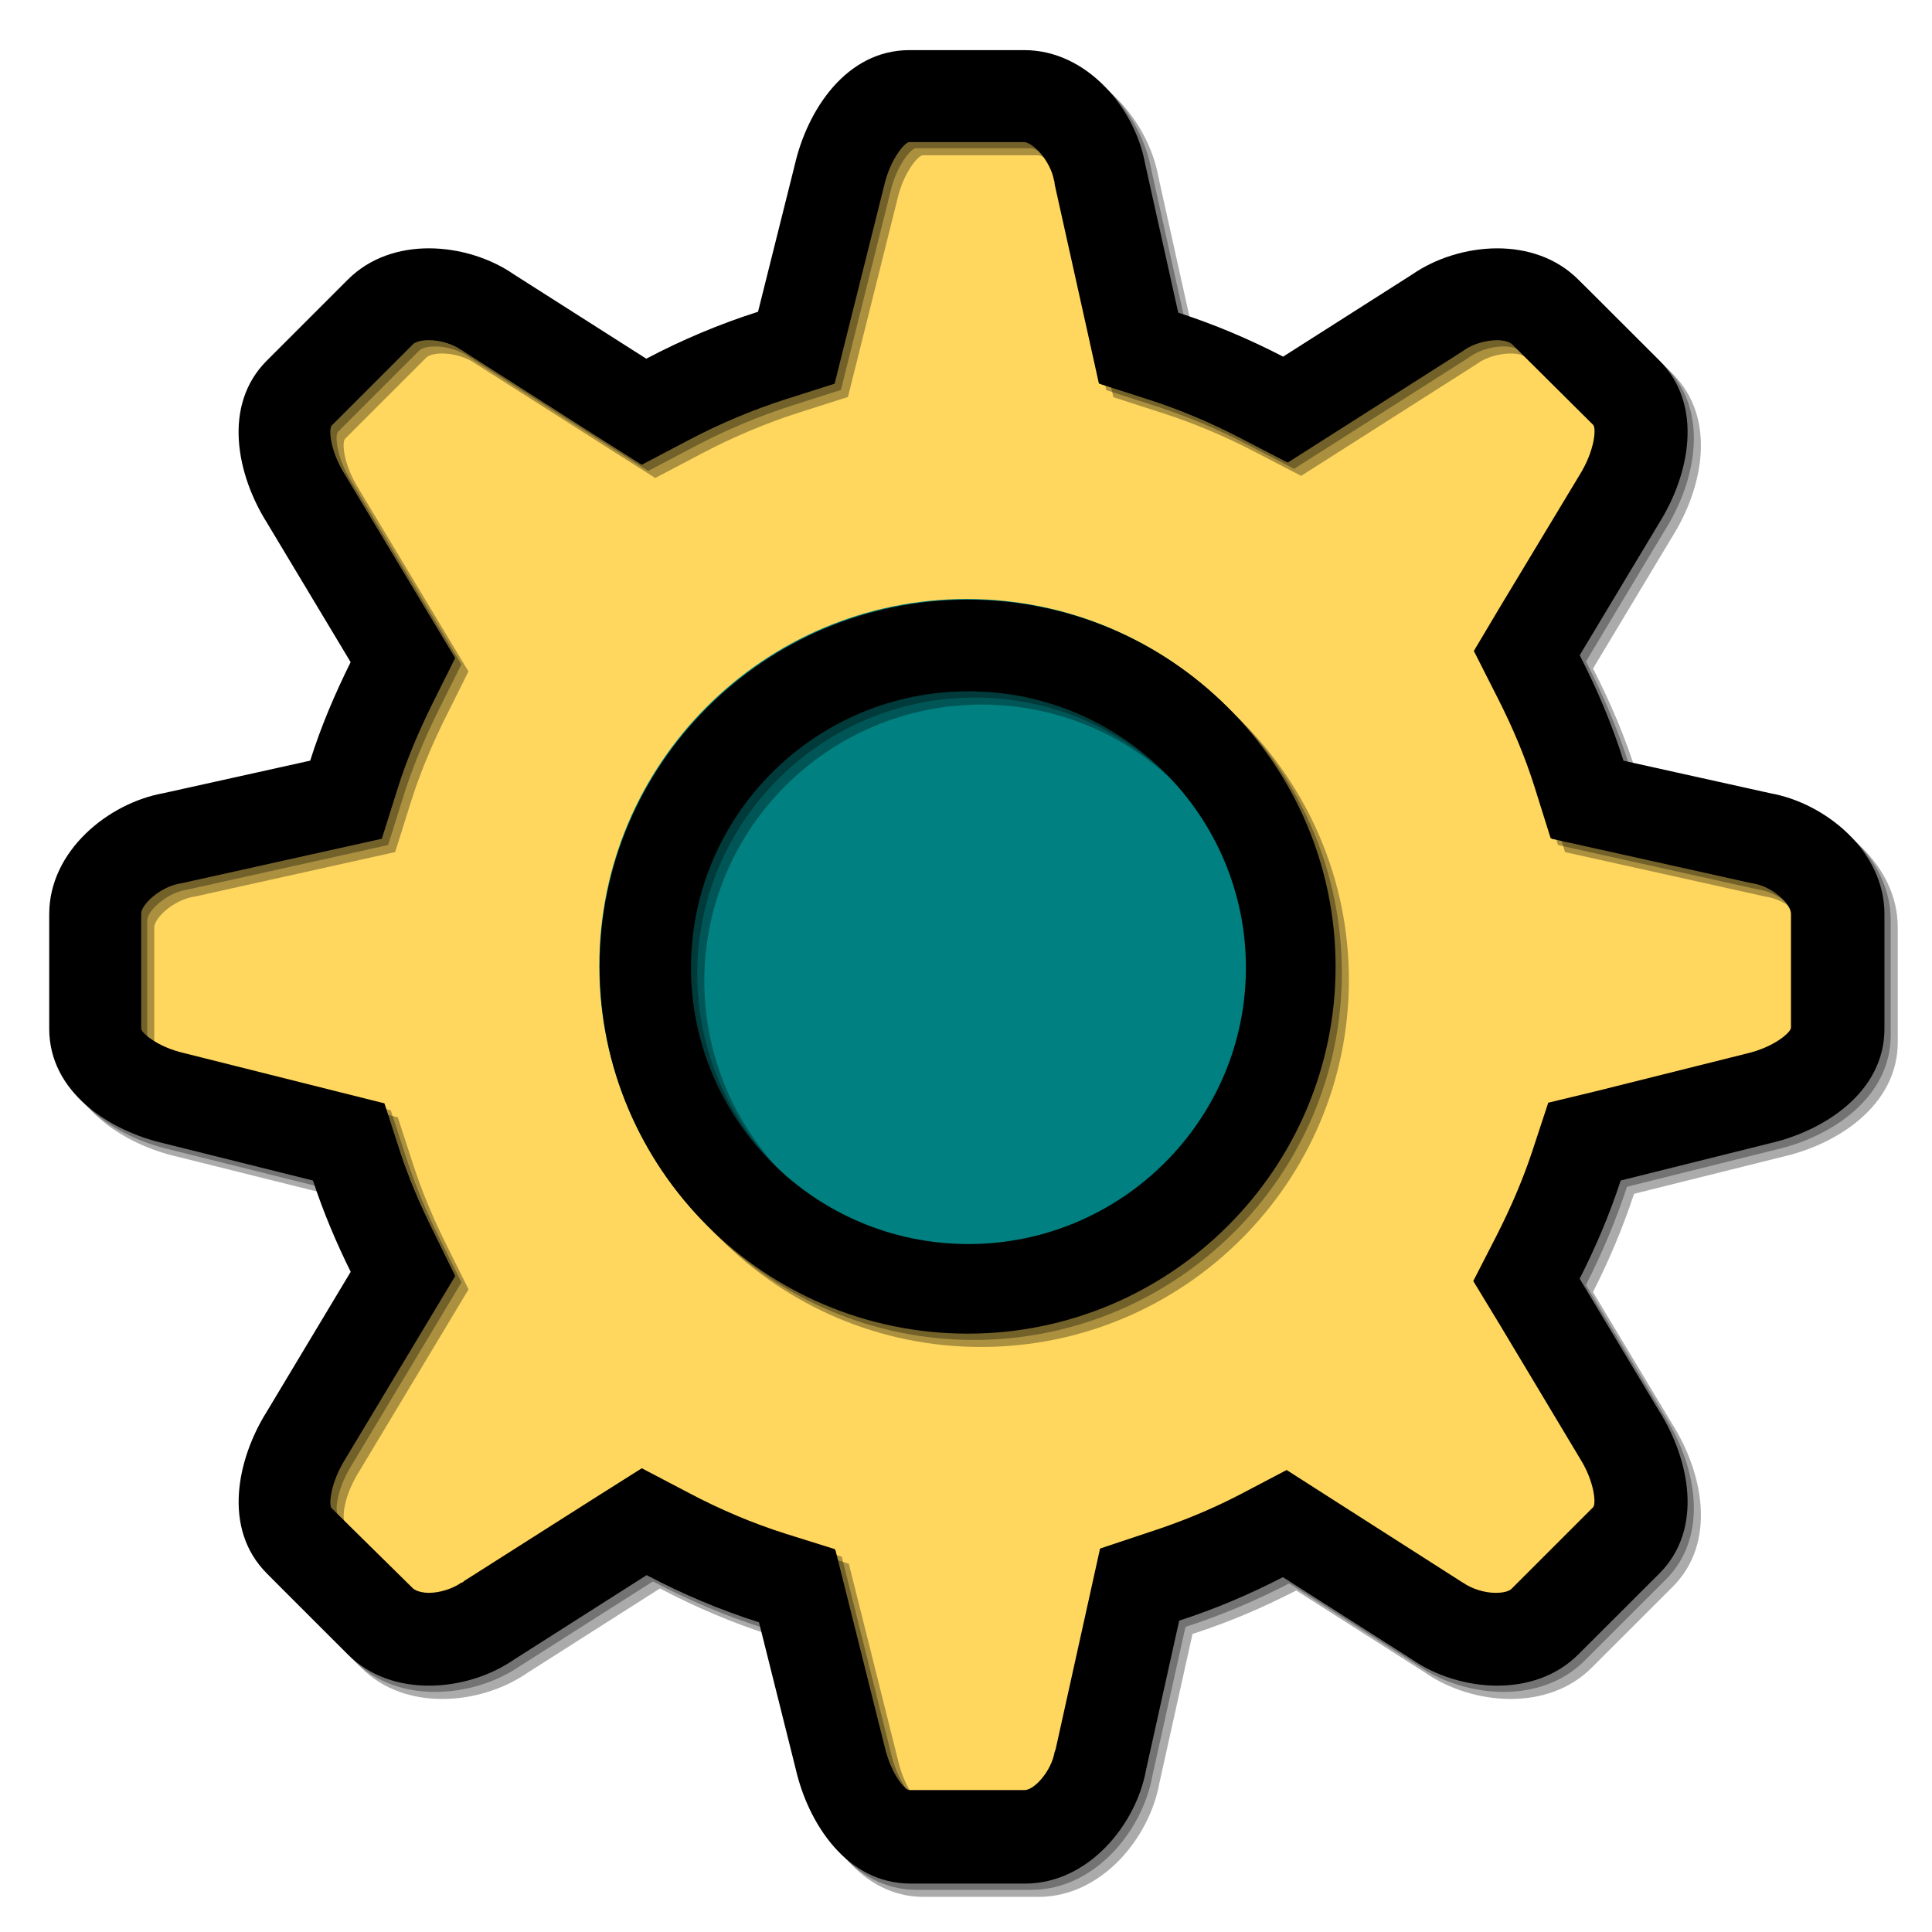 <?xml version="1.0" encoding="UTF-8" standalone="no"?>
<!-- Created with Inkscape (http://www.inkscape.org/) -->

<svg
   xmlns:dc="http://purl.org/dc/elements/1.1/"
   xmlns:cc="http://creativecommons.org/ns#"
   xmlns:rdf="http://www.w3.org/1999/02/22-rdf-syntax-ns#"
   xmlns:svg="http://www.w3.org/2000/svg"
   xmlns="http://www.w3.org/2000/svg"
   xmlns:xlink="http://www.w3.org/1999/xlink"
   xmlns:sodipodi="http://sodipodi.sourceforge.net/DTD/sodipodi-0.dtd"
   xmlns:inkscape="http://www.inkscape.org/namespaces/inkscape"
   width="57"
   height="57"
   id="svg59604"
   version="1.1"
   inkscape:version="0.48.4 r9939"
   sodipodi:docname="app_icon_2.svg"
   inkscape:export-filename="/home/alexander/Documents/Bachelorarbeit2/svg/icon_30464/app_icon_2_80.png"
   inkscape:export-xdpi="126.31579"
   inkscape:export-ydpi="126.31579">
  <defs
     id="defs59606">
    <linearGradient
       id="linearGradient61201">
      <stop
         style="stop-color:#000000;stop-opacity:1;"
         offset="0"
         id="stop61203" />
      <stop
         style="stop-color:#000000;stop-opacity:1;"
         offset="1"
         id="stop61205" />
    </linearGradient>
    <linearGradient
       id="linearGradient60967">
      <stop
         style="stop-color:#dadada;stop-opacity:1;"
         offset="0"
         id="stop60969" />
      <stop
         style="stop-color:#727272;stop-opacity:1;"
         offset="1"
         id="stop60971" />
    </linearGradient>
    <linearGradient
       id="linearGradient60875">
      <stop
         style="stop-color:#ffffff;stop-opacity:1;"
         offset="0"
         id="stop60877" />
      <stop
         style="stop-color:#000000;stop-opacity:0;"
         offset="1"
         id="stop60879" />
    </linearGradient>
    <linearGradient
       id="linearGradient60863">
      <stop
         style="stop-color:#ffffff;stop-opacity:0.337;"
         offset="0"
         id="stop60865" />
      <stop
         id="stop60871"
         offset="0.62"
         style="stop-color:#ffffff;stop-opacity:0.294;" />
      <stop
         style="stop-color:#000000;stop-opacity:0.235;"
         offset="0.62"
         id="stop60873" />
      <stop
         style="stop-color:#ffffff;stop-opacity:0;"
         offset="1"
         id="stop60867" />
    </linearGradient>
    <radialGradient
       inkscape:collect="always"
       xlink:href="#linearGradient60863"
       id="radialGradient60869"
       cx="103.5"
       cy="1002.862"
       fx="103.5"
       fy="1002.862"
       r="28.5"
       gradientTransform="matrix(-2.708,6.0130083e-8,-3.4418382e-8,-1.55,308.798,2550.457)"
       gradientUnits="userSpaceOnUse" />
    <linearGradient
       inkscape:collect="always"
       xlink:href="#linearGradient60875"
       id="linearGradient60881"
       x1="57"
       y1="995.362"
       x2="57"
       y2="1008.327"
       gradientUnits="userSpaceOnUse"
       gradientTransform="matrix(0.983,0,0,0.983,0.491,17.653)" />
    <radialGradient
       inkscape:collect="always"
       xlink:href="#linearGradient60863"
       id="radialGradient60925"
       gradientUnits="userSpaceOnUse"
       gradientTransform="matrix(-2.708,6.0130083e-8,-3.4418382e-8,-1.55,392.012,2553.135)"
       cx="103.5"
       cy="1002.862"
       fx="103.5"
       fy="1002.862"
       r="28.5" />
    <linearGradient
       inkscape:collect="always"
       xlink:href="#linearGradient60875"
       id="linearGradient60927"
       gradientUnits="userSpaceOnUse"
       gradientTransform="matrix(0.983,0,0,0.983,83.706,20.331)"
       x1="57"
       y1="995.362"
       x2="57"
       y2="1008.327" />
    <linearGradient
       inkscape:collect="always"
       xlink:href="#linearGradient60967"
       id="linearGradient60973"
       x1="101.121"
       y1="-1.122"
       x2="101.121"
       y2="101.118"
       gradientUnits="userSpaceOnUse" />
    <linearGradient
       inkscape:collect="always"
       xlink:href="#linearGradient60967"
       id="linearGradient60995"
       gradientUnits="userSpaceOnUse"
       x1="101.121"
       y1="-1.122"
       x2="101.121"
       y2="101.118" />
    <linearGradient
       inkscape:collect="always"
       xlink:href="#linearGradient60967"
       id="linearGradient60997"
       gradientUnits="userSpaceOnUse"
       x1="101.121"
       y1="-1.122"
       x2="101.121"
       y2="101.118" />
    <linearGradient
       inkscape:collect="always"
       xlink:href="#linearGradient61201"
       id="linearGradient61207"
       x1="1.484"
       y1="49.998"
       x2="98.518"
       y2="49.998"
       gradientUnits="userSpaceOnUse" />
    <linearGradient
       inkscape:collect="always"
       xlink:href="#linearGradient61201"
       id="linearGradient61213"
       gradientUnits="userSpaceOnUse"
       x1="1.484"
       y1="49.998"
       x2="98.518"
       y2="49.998" />
    <linearGradient
       inkscape:collect="always"
       xlink:href="#linearGradient61201"
       id="linearGradient61215"
       gradientUnits="userSpaceOnUse"
       x1="1.484"
       y1="49.998"
       x2="98.518"
       y2="49.998" />
  </defs>
  <sodipodi:namedview
     id="base"
     pagecolor="#ffffff"
     bordercolor="#666666"
     borderopacity="1.0"
     inkscape:pageopacity="0.0"
     inkscape:pageshadow="2"
     inkscape:zoom="11.2"
     inkscape:cx="35.49566"
     inkscape:cy="28.381257"
     inkscape:document-units="px"
     inkscape:current-layer="layer1"
     showgrid="false"
     inkscape:snap-page="true"
     inkscape:snap-bbox="false"
     inkscape:bbox-nodes="false"
     inkscape:snap-bbox-edge-midpoints="false"
     inkscape:snap-bbox-midpoints="true"
     inkscape:window-width="1600"
     inkscape:window-height="884"
     inkscape:window-x="-5"
     inkscape:window-y="-10"
     inkscape:window-maximized="1" />
  <g
     inkscape:label="Layer 1"
     inkscape:groupmode="layer"
     id="layer1"
     transform="translate(0,-995.362)">
    <g
       id="g11347"
       transform="matrix(0.524,0,0,0.524,54.331,830.641)">
      <path
         inkscape:connector-curvature="0"
         id="path11308"
         d="M -52.293,324.885 C -52.532,324.885 -53.312,325.761 -53.637,327.167 L -55.605,335.042 -56.262,337.667 -58.824,338.479 C -60.564,339.036 -62.292,339.763 -63.949,340.635 L -66.449,341.948 -68.824,340.448 -75.824,335.979 -75.887,335.917 -75.98,335.885 C -76.432,335.57 -77.098,335.354 -77.699,335.354 -77.883,335.354 -78.336,335.369 -78.543,335.573 L -82.855,339.885 C -83.027,340.053 -82.931,341.227 -82.168,342.448 L -77.699,349.885 -76.324,352.167 -77.512,354.542 C -78.311,356.151 -78.907,357.619 -79.355,359.042 L -80.199,361.729 -82.918,362.323 -90.699,364.073 -90.793,364.073 -90.887,364.104 C -91.893,364.285 -92.918,365.208 -92.918,365.729 L -92.918,371.792 C -92.918,372.03 -92.04,372.783 -90.637,373.104 L -82.668,375.104 -80.043,375.76 -79.23,378.292 C -78.781,379.663 -78.195,381.045 -77.48,382.479 L -76.324,384.854 -77.668,387.104 -82.105,394.51 C -82.92,395.81 -83.023,396.995 -82.855,397.167 L -78.543,401.417 C -78.33,401.63 -77.846,401.667 -77.699,401.667 -77.101,401.667 -76.435,401.45 -75.98,401.135 L -75.887,401.104 -75.824,401.042 -68.793,396.573 -66.418,395.073 -63.918,396.385 C -62.232,397.275 -60.518,397.998 -58.793,398.542 L -56.199,399.354 -55.543,401.979 -53.605,409.729 C -53.262,411.224 -52.5,412.104 -52.262,412.104 L -46.168,412.104 C -45.643,412.104 -44.756,411.111 -44.574,410.104 L -44.543,410.01 -44.512,409.917 -42.762,402.01 -42.168,399.323 -39.543,398.448 C -37.956,397.933 -36.356,397.288 -34.793,396.479 L -32.293,395.167 -29.949,396.667 -23.105,401.042 -23.012,401.104 -22.949,401.135 C -22.494,401.451 -21.828,401.667 -21.23,401.667 -21.087,401.667 -20.594,401.656 -20.387,401.448 L -16.074,397.135 C -15.912,396.973 -15.995,395.799 -16.762,394.573 L -21.012,387.479 -22.418,385.167 -21.199,382.792 C -20.439,381.3 -19.786,379.786 -19.293,378.292 L -18.449,375.729 -15.855,375.104 -7.98,373.135 C -6.488,372.793 -5.605,371.998 -5.605,371.76 L -5.605,365.729 C -5.605,365.205 -6.603,364.285 -7.605,364.104 L -7.73,364.073 -7.824,364.073 -15.605,362.323 -18.324,361.729 -19.168,359.042 C -19.658,357.477 -20.31,355.906 -21.168,354.229 L -22.387,351.823 -21.012,349.51 -16.793,342.51 C -15.98,341.209 -15.902,340.022 -16.074,339.854 L -20.355,335.604 C -20.569,335.391 -21.053,335.354 -21.199,335.354 -21.796,335.354 -22.498,335.57 -22.949,335.885 L -23.012,335.917 -23.105,335.979 -29.918,340.323 -32.293,341.823 -34.762,340.542 C -36.34,339.723 -37.962,339.032 -39.574,338.51 L -42.23,337.667 -42.824,334.979 -44.574,327.104 -44.574,327.01 -44.605,326.917 C -44.786,325.912 -45.706,324.885 -46.23,324.885 L -52.293,324.885 z M -49.23,349.073 C -38.501,349.073 -29.762,357.779 -29.762,368.479 -29.762,379.179 -38.501,387.885 -49.23,387.885 -59.956,387.885 -68.668,379.179 -68.668,368.479 -68.668,357.779 -59.956,349.073 -49.23,349.073 z"
         style="fill:#ffd75e;fill-opacity:1;stroke:none" />
      <g
         id="g11320"
         transform="translate(-99.263,318.497)">
        <g
           id="g11322">
          <path
             inkscape:connector-curvature="0"
             d="M 92.501,40.823 84.719,39.098 C 84.111,37.161 83.32,35.306 82.406,33.521 L 86.619,26.511 C 88.191,24 88.983,20.31 86.619,17.943 L 82.327,13.657 C 81.169,12.499 79.613,12.009 78.048,12.009 76.422,12.009 74.779,12.537 73.549,13.389 L 66.724,17.735 C 64.953,16.816 63.104,16.033 61.178,15.409 L 59.429,7.541 C 58.91,4.652 56.384,1.528 53.033,1.528 H 46.972 C 43.622,1.528 41.569,4.7 40.905,7.589 L 38.961,15.362 C 36.903,16.017 34.933,16.854 33.052,17.843 L 26.056,13.388 C 24.828,12.535 23.183,12.008 21.557,12.008 19.992,12.008 18.439,12.498 17.278,13.656 L 12.992,17.942 C 10.621,20.309 11.413,24 12.992,26.51 L 17.421,33.888 C 16.59,35.562 15.852,37.289 15.283,39.096 L 7.501,40.821 C 4.612,41.343 1.484,43.866 1.484,47.21 V 53.272 C 1.484,56.615 4.659,58.668 7.548,59.33 L 15.429,61.296 C 15.976,62.962 16.654,64.57 17.424,66.123 L 12.992,73.508 C 11.417,76.015 10.625,79.704 12.992,82.072 L 17.281,86.358 C 18.439,87.516 19.991,88.004 21.56,88.004 23.185,88.004 24.828,87.478 26.059,86.625 L 33.072,82.16 C 34.962,83.156 36.945,83.999 39.012,84.655 L 40.953,92.408 C 41.615,95.295 43.666,98.468 47.016,98.468 H 53.081 C 56.431,98.468 58.958,95.342 59.477,92.454 L 61.229,84.566 C 63.132,83.951 64.958,83.175 66.712,82.267 L 73.549,86.624 C 74.779,87.477 76.422,88.003 78.048,88.003 79.613,88.003 81.169,87.515 82.327,86.357 L 86.619,82.071 C 88.983,79.703 88.191,76.013 86.619,73.507 L 82.403,66.487 C 83.25,64.823 83.984,63.091 84.573,61.295 L 92.454,59.329 C 95.344,58.667 98.518,56.614 98.518,53.271 V 47.209 C 98.518,43.869 95.394,41.346 92.501,40.823 z M 93.666,53.274 C 93.666,53.512 92.771,54.286 91.279,54.628 L 83.398,56.594 80.798,57.244 79.964,59.789 C 79.471,61.283 78.838,62.798 78.078,64.29 L 76.855,66.684 78.239,68.985 82.504,76.076 C 83.271,77.302 83.353,78.482 83.191,78.644 L 78.889,82.936 C 78.682,83.144 78.189,83.163 78.046,83.163 77.448,83.163 76.763,82.959 76.308,82.643 L 76.236,82.591 76.157,82.541 69.316,78.182 66.959,76.68 64.478,77.966 C 62.915,78.775 61.321,79.442 59.734,79.957 L 57.092,80.81 56.49,83.52 54.741,91.407 54.719,91.502 54.702,91.598 C 54.52,92.605 53.605,93.622 53.08,93.622 H 47.015 C 46.777,93.622 46,92.731 45.657,91.236 L 43.716,83.481 43.057,80.853 40.471,80.036 C 38.746,79.492 37.019,78.766 35.333,77.876 L 32.839,76.562 30.462,78.077 23.449,82.544 23.369,82.592 23.293,82.646 C 22.838,82.961 22.157,83.166 21.559,83.166 21.412,83.166 20.922,83.147 20.709,82.934 L 16.42,78.654 C 16.252,78.482 16.334,77.305 17.149,76.005 L 21.585,68.62 22.95,66.348 21.769,63.971 C 21.054,62.537 20.49,61.171 20.041,59.8 L 19.21,57.249 16.605,56.599 8.631,54.612 C 7.228,54.291 6.334,53.517 6.334,53.279 V 47.217 C 6.334,46.696 7.355,45.779 8.361,45.598 L 8.456,45.581 8.552,45.562 16.334,43.834 19.07,43.226 19.91,40.557 C 20.358,39.134 20.963,37.658 21.762,36.049 L 22.946,33.675 21.578,31.4 17.098,23.942 C 16.335,22.721 16.249,21.543 16.421,21.375 L 20.707,17.089 C 20.914,16.885 21.372,16.863 21.556,16.863 22.157,16.863 22.835,17.064 23.287,17.379 L 23.366,17.433 23.449,17.484 30.446,21.939 32.822,23.447 35.314,22.136 C 36.971,21.264 38.693,20.542 40.433,19.985 L 43.011,19.164 43.666,16.542 45.632,8.68 C 45.957,7.274 46.733,6.383 46.972,6.383 H 53.033 C 53.557,6.383 54.474,7.401 54.655,8.406 L 54.672,8.502 54.694,8.598 56.44,16.466 57.042,19.174 59.684,20.027 C 61.296,20.549 62.913,21.226 64.491,22.045 L 66.973,23.334 69.333,21.832 76.158,17.485 76.237,17.434 76.313,17.38 C 76.764,17.065 77.45,16.864 78.047,16.864 78.193,16.864 78.683,16.88 78.897,17.093 L 83.182,21.372 C 83.354,21.54 83.272,22.721 82.459,24.022 L 78.247,31.028 76.86,33.335 78.085,35.731 C 78.943,37.408 79.596,38.983 80.086,40.548 L 80.926,43.227 83.665,43.835 91.448,45.563 91.543,45.582 91.643,45.599 C 92.645,45.78 93.666,46.694 93.666,47.218 V 53.274 z M 50.042,30.582 C 39.316,30.582 30.586,39.287 30.586,49.987 30.586,60.687 39.316,69.392 50.042,69.392 60.771,69.392 69.498,60.687 69.498,49.987 69.498,39.287 60.771,30.582 50.042,30.582 z M 50.083,64.655 C 41.996,64.655 35.416,58.096 35.416,50.041 35.416,41.986 41.996,35.427 50.083,35.427 58.174,35.427 64.757,41.985 64.757,50.041 64.757,58.097 58.174,64.655 50.083,64.655 z"
             id="path11324" />
        </g>
      </g>
    </g>
    <rect
       ry="4.874"
       rx="4.874"
       inkscape:export-ydpi="300.0311"
       inkscape:export-xdpi="300.0311"
       inkscape:export-filename="/home/alexander/Documents/Bachelorarbeit2/svg/presentation/wp.png"
       y="1009.972"
       x="14.61"
       height="27.78"
       width="27.78"
       id="rect60911"
       style="fill:#008080;fill-opacity:1;stroke:none" />
    <path
       inkscape:connector-curvature="0"
       id="path60915"
       d="M 26.81,999.55 C 26.677,999.55 26.242,1000.038 26.061,1000.821 L 24.963,1005.212 24.597,1006.675 23.169,1007.128 C 22.199,1007.439 21.235,1007.844 20.312,1008.33 L 18.918,1009.062 17.594,1008.226 13.691,1005.734 13.656,1005.699 13.604,1005.682 C 13.352,1005.506 12.981,1005.386 12.646,1005.386 12.543,1005.386 12.291,1005.394 12.175,1005.508 L 9.771,1007.912 C 9.675,1008.006 9.729,1008.66 10.154,1009.341 L 12.646,1013.487 13.412,1014.759 12.75,1016.083 C 12.305,1016.98 11.972,1017.799 11.722,1018.592 L 11.252,1020.09 9.736,1020.421 5.398,1021.397 5.346,1021.397 5.294,1021.414 C 4.733,1021.515 4.161,1022.03 4.161,1022.32 L 4.161,1025.7 C 4.161,1025.833 4.651,1026.253 5.433,1026.432 L 9.876,1027.547 11.339,1027.913 11.792,1029.324 C 12.042,1030.088 12.369,1030.859 12.768,1031.659 L 13.412,1032.983 12.663,1034.237 10.189,1038.366 C 9.735,1039.091 9.677,1039.751 9.771,1039.847 L 12.175,1042.216 C 12.294,1042.335 12.564,1042.356 12.646,1042.356 12.979,1042.356 13.35,1042.235 13.604,1042.06 L 13.656,1042.042 13.691,1042.007 17.611,1039.516 18.935,1038.68 20.329,1039.411 C 21.269,1039.908 22.225,1040.31 23.186,1040.614 L 24.632,1041.067 24.998,1042.53 26.078,1046.851 C 26.27,1047.684 26.695,1048.175 26.827,1048.175 L 30.225,1048.175 C 30.517,1048.175 31.012,1047.621 31.113,1047.06 L 31.131,1047.008 31.148,1046.955 32.124,1042.547 32.455,1041.049 33.918,1040.561 C 34.803,1040.274 35.695,1039.915 36.566,1039.464 L 37.96,1038.732 39.267,1039.568 43.082,1042.007 43.135,1042.042 43.169,1042.06 C 43.423,1042.236 43.794,1042.356 44.128,1042.356 44.207,1042.356 44.483,1042.35 44.598,1042.234 L 47.002,1039.83 C 47.093,1039.739 47.047,1039.084 46.619,1038.401 L 44.25,1034.446 43.466,1033.157 44.145,1031.833 C 44.569,1031.001 44.933,1030.157 45.208,1029.324 L 45.678,1027.895 47.124,1027.547 51.515,1026.449 C 52.347,1026.259 52.839,1025.815 52.839,1025.683 L 52.839,1022.32 C 52.839,1022.028 52.282,1021.515 51.724,1021.414 L 51.654,1021.397 51.602,1021.397 47.264,1020.421 45.748,1020.09 45.278,1018.592 C 45.004,1017.72 44.641,1016.844 44.163,1015.909 L 43.483,1014.567 44.25,1013.278 46.602,1009.376 C 47.055,1008.65 47.098,1007.988 47.002,1007.895 L 44.616,1005.525 C 44.496,1005.407 44.227,1005.386 44.145,1005.386 43.812,1005.386 43.421,1005.506 43.169,1005.682 L 43.135,1005.699 43.082,1005.734 39.284,1008.156 37.96,1008.992 36.584,1008.278 C 35.704,1007.821 34.8,1007.437 33.901,1007.146 L 32.42,1006.675 32.089,1005.177 31.113,1000.787 31.113,1000.734 31.096,1000.682 C 30.995,1000.122 30.482,999.55 30.19,999.55 L 26.81,999.55 z M 28.517,1013.034 C 34.499,1013.034 39.371,1017.888 39.371,1023.854 39.371,1029.819 34.499,1034.673 28.517,1034.673 22.538,1034.673 17.681,1029.819 17.681,1023.854 17.681,1017.888 22.538,1013.034 28.517,1013.034 z"
       style="fill:#ffd75e;fill-opacity:1;stroke:none" />
    <g
       id="g60917"
       transform="matrix(0.558,0,0,0.558,0.624,995.988)">
      <g
         id="g60919">
        <path
           inkscape:connector-curvature="0"
           d="M 92.501,40.823 84.719,39.098 C 84.111,37.161 83.32,35.306 82.406,33.521 L 86.619,26.511 C 88.191,24 88.983,20.31 86.619,17.943 L 82.327,13.657 C 81.169,12.499 79.613,12.009 78.048,12.009 76.422,12.009 74.779,12.537 73.549,13.389 L 66.724,17.735 C 64.953,16.816 63.104,16.033 61.178,15.409 L 59.429,7.541 C 58.91,4.652 56.384,1.528 53.033,1.528 H 46.972 C 43.622,1.528 41.569,4.7 40.905,7.589 L 38.961,15.362 C 36.903,16.017 34.933,16.854 33.052,17.843 L 26.056,13.388 C 24.828,12.535 23.183,12.008 21.557,12.008 19.992,12.008 18.439,12.498 17.278,13.656 L 12.992,17.942 C 10.621,20.309 11.413,24 12.992,26.51 L 17.421,33.888 C 16.59,35.562 15.852,37.289 15.283,39.096 L 7.501,40.821 C 4.612,41.343 1.484,43.866 1.484,47.21 V 53.272 C 1.484,56.615 4.659,58.668 7.548,59.33 L 15.429,61.296 C 15.976,62.962 16.654,64.57 17.424,66.123 L 12.992,73.508 C 11.417,76.015 10.625,79.704 12.992,82.072 L 17.281,86.358 C 18.439,87.516 19.991,88.004 21.56,88.004 23.185,88.004 24.828,87.478 26.059,86.625 L 33.072,82.16 C 34.962,83.156 36.945,83.999 39.012,84.655 L 40.953,92.408 C 41.615,95.295 43.666,98.468 47.016,98.468 H 53.081 C 56.431,98.468 58.958,95.342 59.477,92.454 L 61.229,84.566 C 63.132,83.951 64.958,83.175 66.712,82.267 L 73.549,86.624 C 74.779,87.477 76.422,88.003 78.048,88.003 79.613,88.003 81.169,87.515 82.327,86.357 L 86.619,82.071 C 88.983,79.703 88.191,76.013 86.619,73.507 L 82.403,66.487 C 83.25,64.823 83.984,63.091 84.573,61.295 L 92.454,59.329 C 95.344,58.667 98.518,56.614 98.518,53.271 V 47.209 C 98.518,43.869 95.394,41.346 92.501,40.823 z M 93.666,53.274 C 93.666,53.512 92.771,54.286 91.279,54.628 L 83.398,56.594 80.798,57.244 79.964,59.789 C 79.471,61.283 78.838,62.798 78.078,64.29 L 76.855,66.684 78.239,68.985 82.504,76.076 C 83.271,77.302 83.353,78.482 83.191,78.644 L 78.889,82.936 C 78.682,83.144 78.189,83.163 78.046,83.163 77.448,83.163 76.763,82.959 76.308,82.643 L 76.236,82.591 76.157,82.541 69.316,78.182 66.959,76.68 64.478,77.966 C 62.915,78.775 61.321,79.442 59.734,79.957 L 57.092,80.81 56.49,83.52 54.741,91.407 54.719,91.502 54.702,91.598 C 54.52,92.605 53.605,93.622 53.08,93.622 H 47.015 C 46.777,93.622 46,92.731 45.657,91.236 L 43.716,83.481 43.057,80.853 40.471,80.036 C 38.746,79.492 37.019,78.766 35.333,77.876 L 32.839,76.562 30.462,78.077 23.449,82.544 23.369,82.592 23.293,82.646 C 22.838,82.961 22.157,83.166 21.559,83.166 21.412,83.166 20.922,83.147 20.709,82.934 L 16.42,78.654 C 16.252,78.482 16.334,77.305 17.149,76.005 L 21.585,68.62 22.95,66.348 21.769,63.971 C 21.054,62.537 20.49,61.171 20.041,59.8 L 19.21,57.249 16.605,56.599 8.631,54.612 C 7.228,54.291 6.334,53.517 6.334,53.279 V 47.217 C 6.334,46.696 7.355,45.779 8.361,45.598 L 8.456,45.581 8.552,45.562 16.334,43.834 19.07,43.226 19.91,40.557 C 20.358,39.134 20.963,37.658 21.762,36.049 L 22.946,33.675 21.578,31.4 17.098,23.942 C 16.335,22.721 16.249,21.543 16.421,21.375 L 20.707,17.089 C 20.914,16.885 21.372,16.863 21.556,16.863 22.157,16.863 22.835,17.064 23.287,17.379 L 23.366,17.433 23.449,17.484 30.446,21.939 32.822,23.447 35.314,22.136 C 36.971,21.264 38.693,20.542 40.433,19.985 L 43.011,19.164 43.666,16.542 45.632,8.68 C 45.957,7.274 46.733,6.383 46.972,6.383 H 53.033 C 53.557,6.383 54.474,7.401 54.655,8.406 L 54.672,8.502 54.694,8.598 56.44,16.466 57.042,19.174 59.684,20.027 C 61.296,20.549 62.913,21.226 64.491,22.045 L 66.973,23.334 69.333,21.832 76.158,17.485 76.237,17.434 76.313,17.38 C 76.764,17.065 77.45,16.864 78.047,16.864 78.193,16.864 78.683,16.88 78.897,17.093 L 83.182,21.372 C 83.354,21.54 83.272,22.721 82.459,24.022 L 78.247,31.028 76.86,33.335 78.085,35.731 C 78.943,37.408 79.596,38.983 80.086,40.548 L 80.926,43.227 83.665,43.835 91.448,45.563 91.543,45.582 91.643,45.599 C 92.645,45.78 93.666,46.694 93.666,47.218 V 53.274 z M 50.042,30.582 C 39.316,30.582 30.586,39.287 30.586,49.987 30.586,60.687 39.316,69.392 50.042,69.392 60.771,69.392 69.498,60.687 69.498,49.987 69.498,39.287 60.771,30.582 50.042,30.582 z M 50.083,64.655 C 41.996,64.655 35.416,58.096 35.416,50.041 35.416,41.986 41.996,35.427 50.083,35.427 58.174,35.427 64.757,41.985 64.757,50.041 64.757,58.097 58.174,64.655 50.083,64.655 z"
           id="path60921" />
      </g>
    </g>
    <g
       style="opacity:0.332"
       id="g61189"
       transform="matrix(0.558,0,0,0.558,1.017,996.381)">
      <g
         id="g61191">
        <path
           inkscape:connector-curvature="0"
           d="M 92.501,40.823 84.719,39.098 C 84.111,37.161 83.32,35.306 82.406,33.521 L 86.619,26.511 C 88.191,24 88.983,20.31 86.619,17.943 L 82.327,13.657 C 81.169,12.499 79.613,12.009 78.048,12.009 76.422,12.009 74.779,12.537 73.549,13.389 L 66.724,17.735 C 64.953,16.816 63.104,16.033 61.178,15.409 L 59.429,7.541 C 58.91,4.652 56.384,1.528 53.033,1.528 H 46.972 C 43.622,1.528 41.569,4.7 40.905,7.589 L 38.961,15.362 C 36.903,16.017 34.933,16.854 33.052,17.843 L 26.056,13.388 C 24.828,12.535 23.183,12.008 21.557,12.008 19.992,12.008 18.439,12.498 17.278,13.656 L 12.992,17.942 C 10.621,20.309 11.413,24 12.992,26.51 L 17.421,33.888 C 16.59,35.562 15.852,37.289 15.283,39.096 L 7.501,40.821 C 4.612,41.343 1.484,43.866 1.484,47.21 V 53.272 C 1.484,56.615 4.659,58.668 7.548,59.33 L 15.429,61.296 C 15.976,62.962 16.654,64.57 17.424,66.123 L 12.992,73.508 C 11.417,76.015 10.625,79.704 12.992,82.072 L 17.281,86.358 C 18.439,87.516 19.991,88.004 21.56,88.004 23.185,88.004 24.828,87.478 26.059,86.625 L 33.072,82.16 C 34.962,83.156 36.945,83.999 39.012,84.655 L 40.953,92.408 C 41.615,95.295 43.666,98.468 47.016,98.468 H 53.081 C 56.431,98.468 58.958,95.342 59.477,92.454 L 61.229,84.566 C 63.132,83.951 64.958,83.175 66.712,82.267 L 73.549,86.624 C 74.779,87.477 76.422,88.003 78.048,88.003 79.613,88.003 81.169,87.515 82.327,86.357 L 86.619,82.071 C 88.983,79.703 88.191,76.013 86.619,73.507 L 82.403,66.487 C 83.25,64.823 83.984,63.091 84.573,61.295 L 92.454,59.329 C 95.344,58.667 98.518,56.614 98.518,53.271 V 47.209 C 98.518,43.869 95.394,41.346 92.501,40.823 z M 93.666,53.274 C 93.666,53.512 92.771,54.286 91.279,54.628 L 83.398,56.594 80.798,57.244 79.964,59.789 C 79.471,61.283 78.838,62.798 78.078,64.29 L 76.855,66.684 78.239,68.985 82.504,76.076 C 83.271,77.302 83.353,78.482 83.191,78.644 L 78.889,82.936 C 78.682,83.144 78.189,83.163 78.046,83.163 77.448,83.163 76.763,82.959 76.308,82.643 L 76.236,82.591 76.157,82.541 69.316,78.182 66.959,76.68 64.478,77.966 C 62.915,78.775 61.321,79.442 59.734,79.957 L 57.092,80.81 56.49,83.52 54.741,91.407 54.719,91.502 54.702,91.598 C 54.52,92.605 53.605,93.622 53.08,93.622 H 47.015 C 46.777,93.622 46,92.731 45.657,91.236 L 43.716,83.481 43.057,80.853 40.471,80.036 C 38.746,79.492 37.019,78.766 35.333,77.876 L 32.839,76.562 30.462,78.077 23.449,82.544 23.369,82.592 23.293,82.646 C 22.838,82.961 22.157,83.166 21.559,83.166 21.412,83.166 20.922,83.147 20.709,82.934 L 16.42,78.654 C 16.252,78.482 16.334,77.305 17.149,76.005 L 21.585,68.62 22.95,66.348 21.769,63.971 C 21.054,62.537 20.49,61.171 20.041,59.8 L 19.21,57.249 16.605,56.599 8.631,54.612 C 7.228,54.291 6.334,53.517 6.334,53.279 V 47.217 C 6.334,46.696 7.355,45.779 8.361,45.598 L 8.456,45.581 8.552,45.562 16.334,43.834 19.07,43.226 19.91,40.557 C 20.358,39.134 20.963,37.658 21.762,36.049 L 22.946,33.675 21.578,31.4 17.098,23.942 C 16.335,22.721 16.249,21.543 16.421,21.375 L 20.707,17.089 C 20.914,16.885 21.372,16.863 21.556,16.863 22.157,16.863 22.835,17.064 23.287,17.379 L 23.366,17.433 23.449,17.484 30.446,21.939 32.822,23.447 35.314,22.136 C 36.971,21.264 38.693,20.542 40.433,19.985 L 43.011,19.164 43.666,16.542 45.632,8.68 C 45.957,7.274 46.733,6.383 46.972,6.383 H 53.033 C 53.557,6.383 54.474,7.401 54.655,8.406 L 54.672,8.502 54.694,8.598 56.44,16.466 57.042,19.174 59.684,20.027 C 61.296,20.549 62.913,21.226 64.491,22.045 L 66.973,23.334 69.333,21.832 76.158,17.485 76.237,17.434 76.313,17.38 C 76.764,17.065 77.45,16.864 78.047,16.864 78.193,16.864 78.683,16.88 78.897,17.093 L 83.182,21.372 C 83.354,21.54 83.272,22.721 82.459,24.022 L 78.247,31.028 76.86,33.335 78.085,35.731 C 78.943,37.408 79.596,38.983 80.086,40.548 L 80.926,43.227 83.665,43.835 91.448,45.563 91.543,45.582 91.643,45.599 C 92.645,45.78 93.666,46.694 93.666,47.218 V 53.274 z M 50.042,30.582 C 39.316,30.582 30.586,39.287 30.586,49.987 30.586,60.687 39.316,69.392 50.042,69.392 60.771,69.392 69.498,60.687 69.498,49.987 69.498,39.287 60.771,30.582 50.042,30.582 z M 50.083,64.655 C 41.996,64.655 35.416,58.096 35.416,50.041 35.416,41.986 41.996,35.427 50.083,35.427 58.174,35.427 64.757,41.985 64.757,50.041 64.757,58.097 58.174,64.655 50.083,64.655 z"
           id="path61193" />
      </g>
    </g>
    <g
       transform="matrix(0.558,0,0,0.558,0.809,996.173)"
       id="g61177"
       style="opacity:0.332;fill:url(#linearGradient61207);fill-opacity:1">
      <g
         id="g61179"
         style="fill:url(#linearGradient61215);fill-opacity:1">
        <path
           id="path61181"
           d="M 92.501,40.823 84.719,39.098 C 84.111,37.161 83.32,35.306 82.406,33.521 L 86.619,26.511 C 88.191,24 88.983,20.31 86.619,17.943 L 82.327,13.657 C 81.169,12.499 79.613,12.009 78.048,12.009 76.422,12.009 74.779,12.537 73.549,13.389 L 66.724,17.735 C 64.953,16.816 63.104,16.033 61.178,15.409 L 59.429,7.541 C 58.91,4.652 56.384,1.528 53.033,1.528 H 46.972 C 43.622,1.528 41.569,4.7 40.905,7.589 L 38.961,15.362 C 36.903,16.017 34.933,16.854 33.052,17.843 L 26.056,13.388 C 24.828,12.535 23.183,12.008 21.557,12.008 19.992,12.008 18.439,12.498 17.278,13.656 L 12.992,17.942 C 10.621,20.309 11.413,24 12.992,26.51 L 17.421,33.888 C 16.59,35.562 15.852,37.289 15.283,39.096 L 7.501,40.821 C 4.612,41.343 1.484,43.866 1.484,47.21 V 53.272 C 1.484,56.615 4.659,58.668 7.548,59.33 L 15.429,61.296 C 15.976,62.962 16.654,64.57 17.424,66.123 L 12.992,73.508 C 11.417,76.015 10.625,79.704 12.992,82.072 L 17.281,86.358 C 18.439,87.516 19.991,88.004 21.56,88.004 23.185,88.004 24.828,87.478 26.059,86.625 L 33.072,82.16 C 34.962,83.156 36.945,83.999 39.012,84.655 L 40.953,92.408 C 41.615,95.295 43.666,98.468 47.016,98.468 H 53.081 C 56.431,98.468 58.958,95.342 59.477,92.454 L 61.229,84.566 C 63.132,83.951 64.958,83.175 66.712,82.267 L 73.549,86.624 C 74.779,87.477 76.422,88.003 78.048,88.003 79.613,88.003 81.169,87.515 82.327,86.357 L 86.619,82.071 C 88.983,79.703 88.191,76.013 86.619,73.507 L 82.403,66.487 C 83.25,64.823 83.984,63.091 84.573,61.295 L 92.454,59.329 C 95.344,58.667 98.518,56.614 98.518,53.271 V 47.209 C 98.518,43.869 95.394,41.346 92.501,40.823 z M 93.666,53.274 C 93.666,53.512 92.771,54.286 91.279,54.628 L 83.398,56.594 80.798,57.244 79.964,59.789 C 79.471,61.283 78.838,62.798 78.078,64.29 L 76.855,66.684 78.239,68.985 82.504,76.076 C 83.271,77.302 83.353,78.482 83.191,78.644 L 78.889,82.936 C 78.682,83.144 78.189,83.163 78.046,83.163 77.448,83.163 76.763,82.959 76.308,82.643 L 76.236,82.591 76.157,82.541 69.316,78.182 66.959,76.68 64.478,77.966 C 62.915,78.775 61.321,79.442 59.734,79.957 L 57.092,80.81 56.49,83.52 54.741,91.407 54.719,91.502 54.702,91.598 C 54.52,92.605 53.605,93.622 53.08,93.622 H 47.015 C 46.777,93.622 46,92.731 45.657,91.236 L 43.716,83.481 43.057,80.853 40.471,80.036 C 38.746,79.492 37.019,78.766 35.333,77.876 L 32.839,76.562 30.462,78.077 23.449,82.544 23.369,82.592 23.293,82.646 C 22.838,82.961 22.157,83.166 21.559,83.166 21.412,83.166 20.922,83.147 20.709,82.934 L 16.42,78.654 C 16.252,78.482 16.334,77.305 17.149,76.005 L 21.585,68.62 22.95,66.348 21.769,63.971 C 21.054,62.537 20.49,61.171 20.041,59.8 L 19.21,57.249 16.605,56.599 8.631,54.612 C 7.228,54.291 6.334,53.517 6.334,53.279 V 47.217 C 6.334,46.696 7.355,45.779 8.361,45.598 L 8.456,45.581 8.552,45.562 16.334,43.834 19.07,43.226 19.91,40.557 C 20.358,39.134 20.963,37.658 21.762,36.049 L 22.946,33.675 21.578,31.4 17.098,23.942 C 16.335,22.721 16.249,21.543 16.421,21.375 L 20.707,17.089 C 20.914,16.885 21.372,16.863 21.556,16.863 22.157,16.863 22.835,17.064 23.287,17.379 L 23.366,17.433 23.449,17.484 30.446,21.939 32.822,23.447 35.314,22.136 C 36.971,21.264 38.693,20.542 40.433,19.985 L 43.011,19.164 43.666,16.542 45.632,8.68 C 45.957,7.274 46.733,6.383 46.972,6.383 H 53.033 C 53.557,6.383 54.474,7.401 54.655,8.406 L 54.672,8.502 54.694,8.598 56.44,16.466 57.042,19.174 59.684,20.027 C 61.296,20.549 62.913,21.226 64.491,22.045 L 66.973,23.334 69.333,21.832 76.158,17.485 76.237,17.434 76.313,17.38 C 76.764,17.065 77.45,16.864 78.047,16.864 78.193,16.864 78.683,16.88 78.897,17.093 L 83.182,21.372 C 83.354,21.54 83.272,22.721 82.459,24.022 L 78.247,31.028 76.86,33.335 78.085,35.731 C 78.943,37.408 79.596,38.983 80.086,40.548 L 80.926,43.227 83.665,43.835 91.448,45.563 91.543,45.582 91.643,45.599 C 92.645,45.78 93.666,46.694 93.666,47.218 V 53.274 z M 50.042,30.582 C 39.316,30.582 30.586,39.287 30.586,49.987 30.586,60.687 39.316,69.392 50.042,69.392 60.771,69.392 69.498,60.687 69.498,49.987 69.498,39.287 60.771,30.582 50.042,30.582 z M 50.083,64.655 C 41.996,64.655 35.416,58.096 35.416,50.041 35.416,41.986 41.996,35.427 50.083,35.427 58.174,35.427 64.757,41.985 64.757,50.041 64.757,58.097 58.174,64.655 50.083,64.655 z"
           inkscape:connector-curvature="0"
           style="fill:url(#linearGradient61213);fill-opacity:1" />
      </g>
    </g>
  </g>
</svg>
